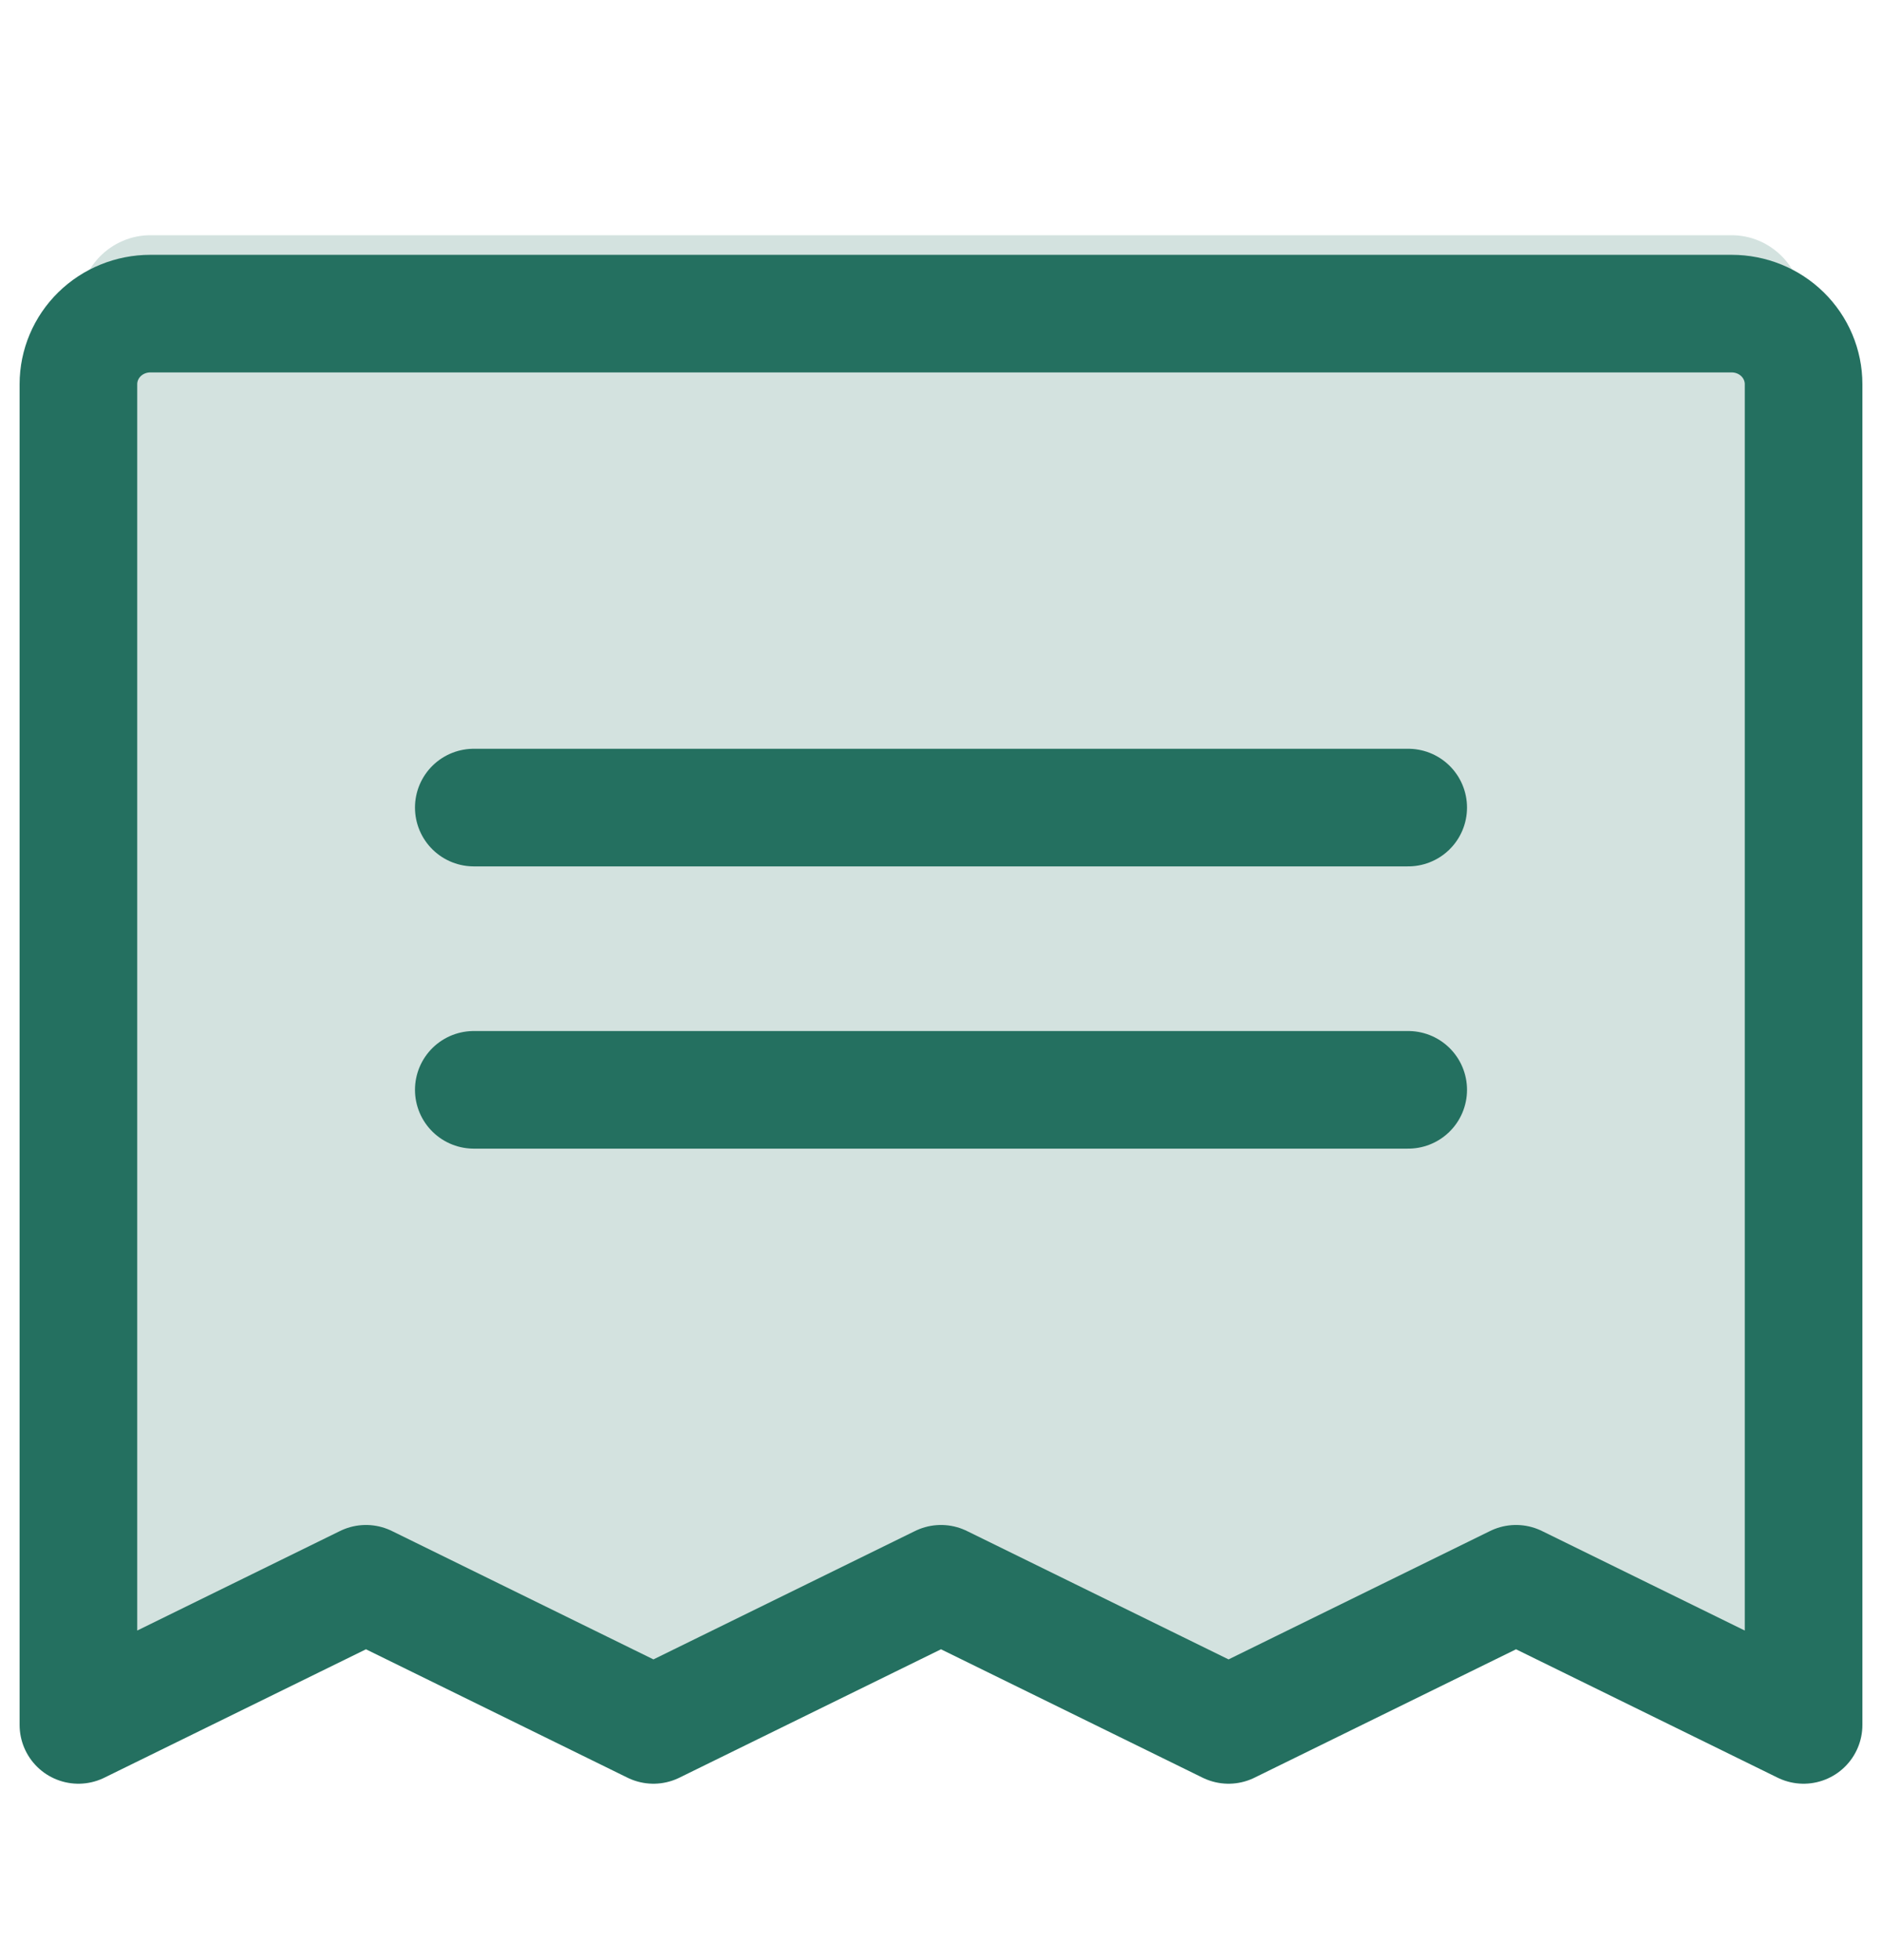 <svg width="24" height="25" viewBox="0 0 24 25" fill="none" xmlns="http://www.w3.org/2000/svg">
<path opacity="0.2" d="M1 22V3.95C1 3.698 1.097 3.456 1.268 3.278C1.44 3.1 1.674 3 1.917 3H22.083C22.326 3 22.56 3.1 22.732 3.278C22.903 3.456 23 3.698 23 3.95V22L19.333 20.1L15.667 22L12 20.1L8.333 22L4.667 20.1L1 22Z" fill="#247060"/>
<path d="M6.042 10.3H17.958M6.042 13.9H17.958M1 22V4.9C1 4.661 1.097 4.432 1.268 4.264C1.44 4.095 1.674 4 1.917 4H22.083C22.326 4 22.56 4.095 22.732 4.264C22.903 4.432 23 4.661 23 4.9V22L19.333 20.2L15.667 22L12 20.2L8.333 22L4.667 20.2L1 22Z" stroke="#247060" stroke-width="1.5" stroke-linecap="round" stroke-linejoin="round"/>
</svg>
